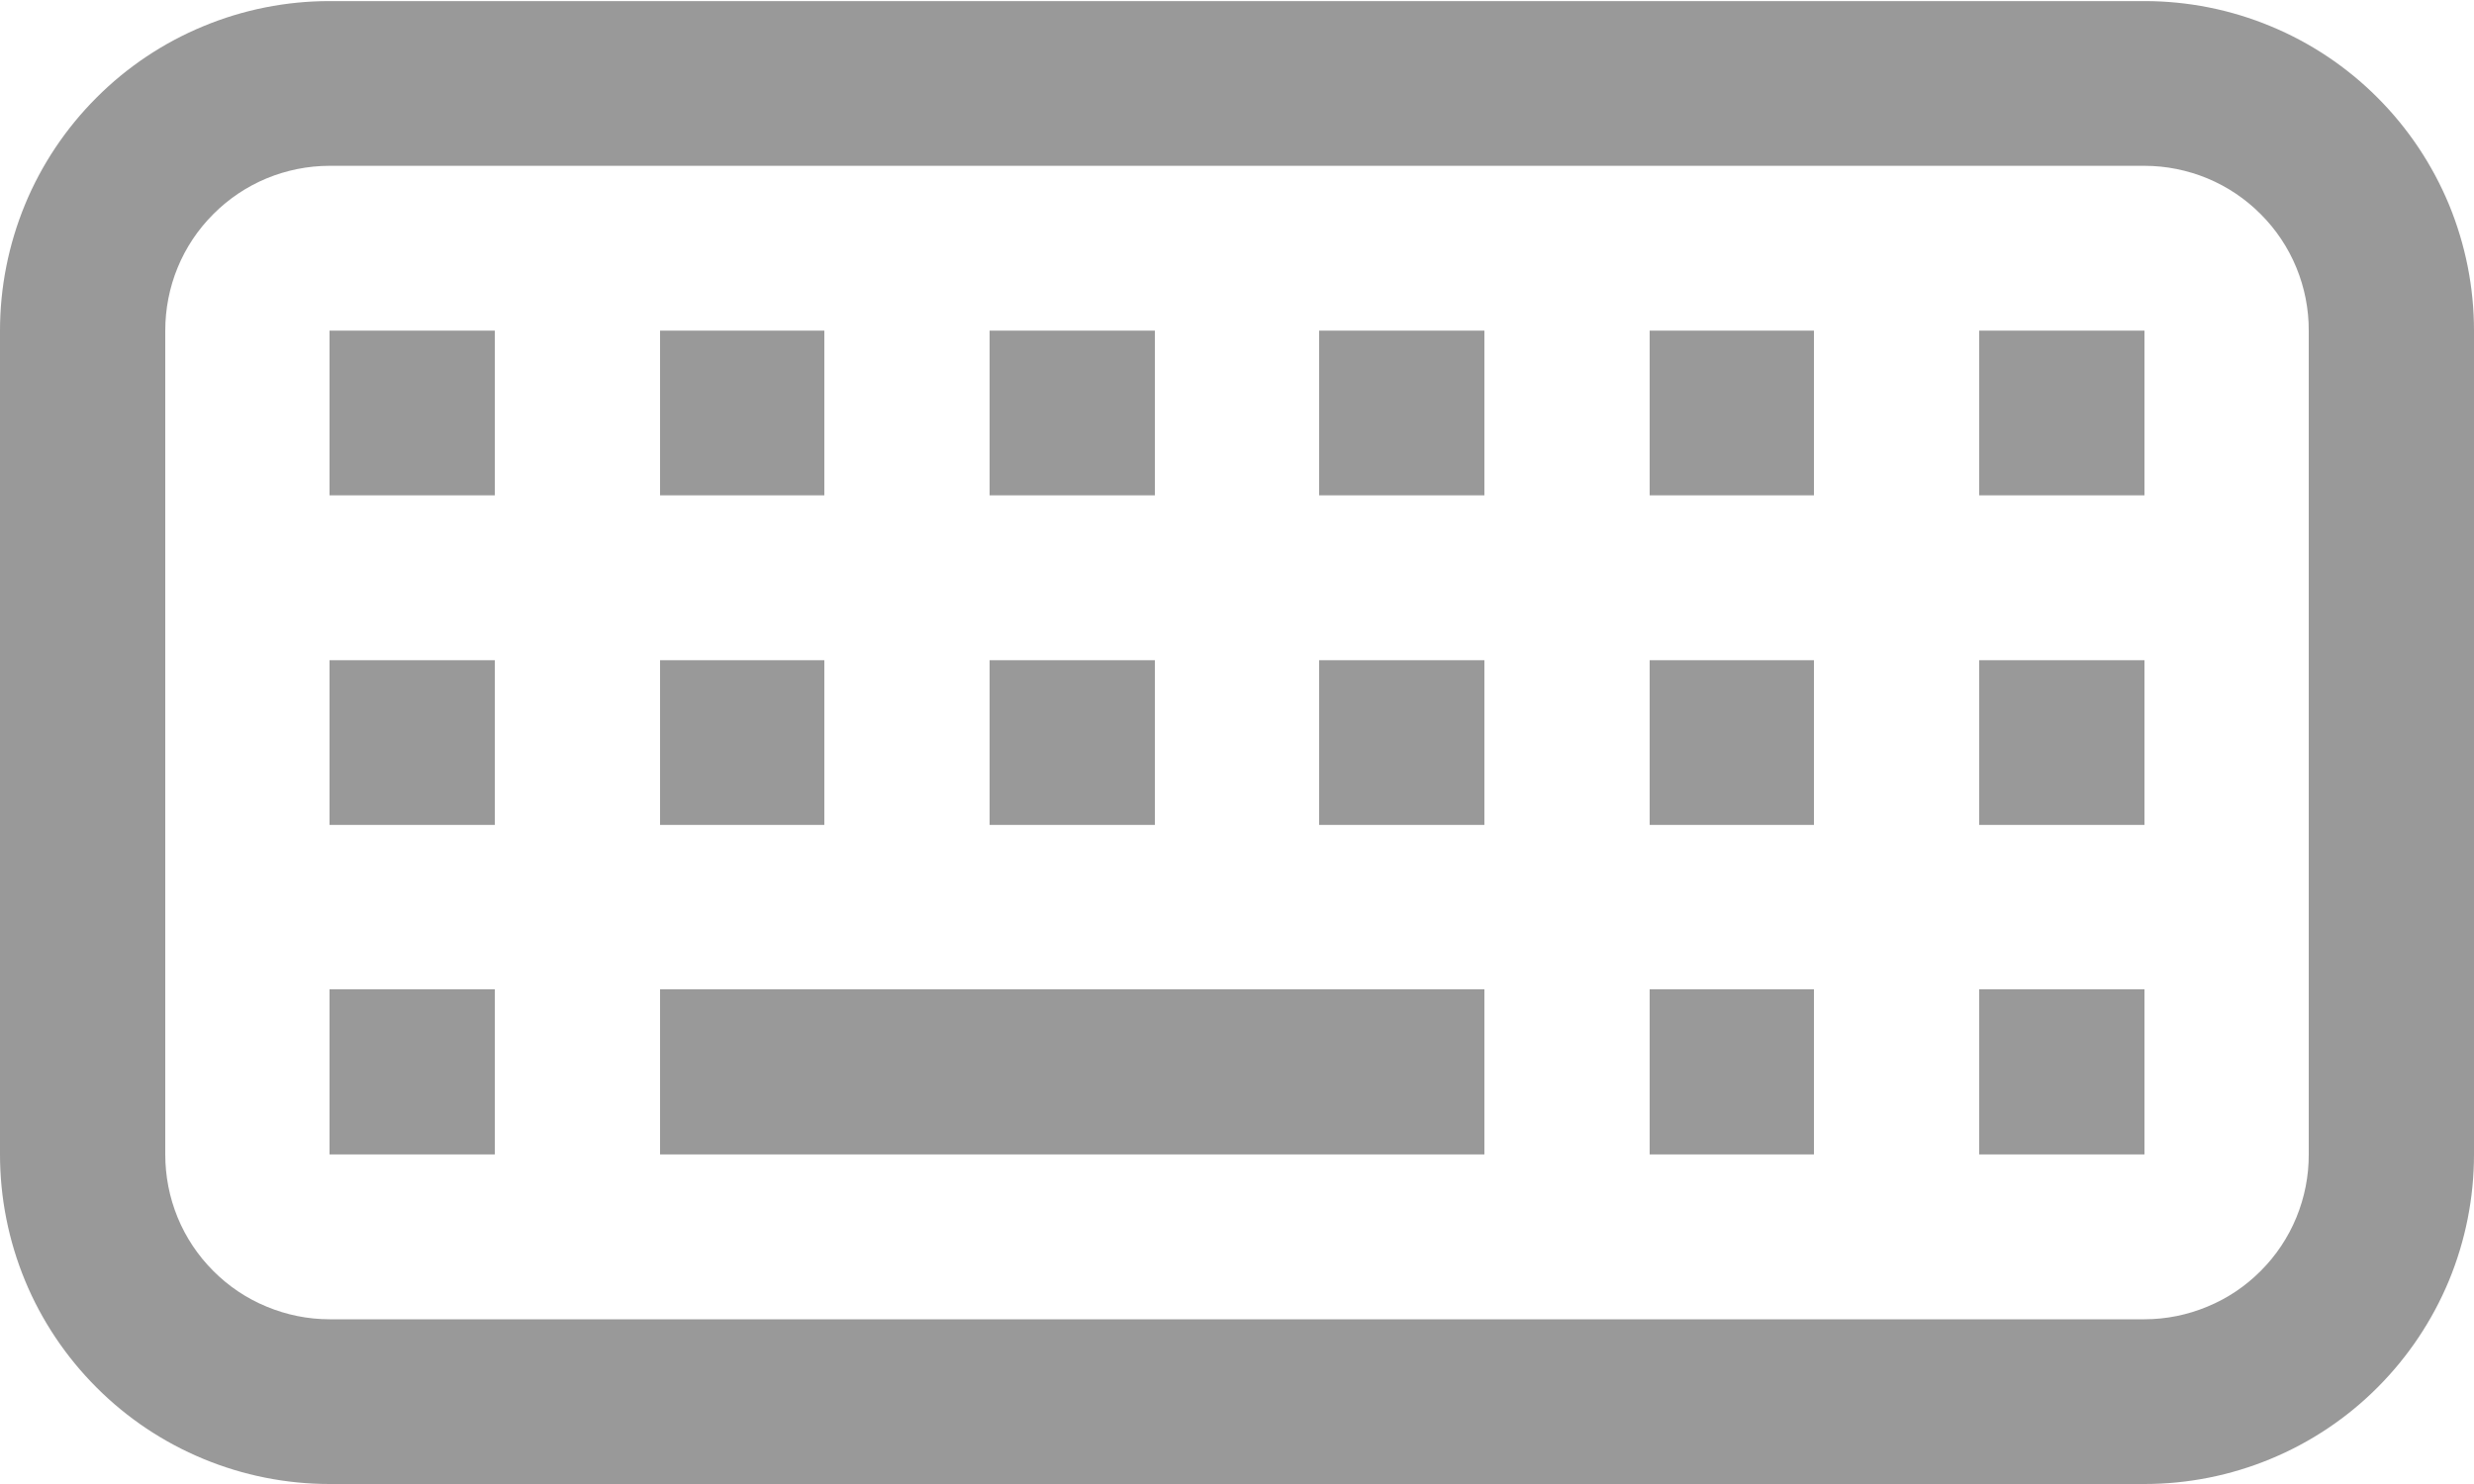<svg width="25" height="15" viewBox="0 0 25 15" fill="none" xmlns="http://www.w3.org/2000/svg">
<path d="M11.67 0.011H3.33C2.893 0.011 2.459 0.097 2.055 0.265C1.651 0.432 1.284 0.677 0.975 0.987C0.666 1.296 0.42 1.663 0.253 2.067C0.086 2.472 -0 2.905 1.50199e-07 3.342V11.669C-0 12.106 0.086 12.54 0.253 12.944C0.42 13.348 0.666 13.715 0.975 14.024C1.284 14.334 1.651 14.579 2.055 14.746C2.459 14.914 2.893 15 3.33 15H21.67C22.107 15 22.541 14.914 22.945 14.746C23.349 14.579 23.716 14.334 24.025 14.024C24.334 13.715 24.579 13.348 24.747 12.944C24.914 12.54 25 12.106 25 11.669V3.342C25 2.905 24.914 2.472 24.747 2.067C24.579 1.663 24.334 1.296 24.025 0.987C23.716 0.677 23.349 0.432 22.945 0.265C22.541 0.097 22.107 0.011 21.67 0.011H13.33H11.67ZM23.33 11.669C23.331 11.887 23.288 12.104 23.205 12.306C23.122 12.508 23 12.691 22.845 12.846C22.691 13.001 22.508 13.124 22.306 13.207C22.105 13.291 21.889 13.335 21.67 13.335H3.33C3.112 13.335 2.895 13.291 2.694 13.207C2.492 13.124 2.309 13.001 2.155 12.846C2 12.691 1.878 12.508 1.795 12.306C1.712 12.104 1.67 11.887 1.67 11.669V3.342C1.67 3.124 1.712 2.907 1.795 2.705C1.878 2.503 2 2.32 2.155 2.165C2.309 2.01 2.492 1.887 2.694 1.803C2.895 1.72 3.112 1.676 3.33 1.676H21.67C21.889 1.676 22.105 1.72 22.306 1.803C22.508 1.887 22.691 2.01 22.845 2.165C23 2.32 23.122 2.503 23.205 2.705C23.288 2.907 23.331 3.124 23.33 3.342V11.669ZM3.33 5.007H5V3.342H3.33V5.007ZM3.33 8.338H5V6.673H3.33V8.338ZM3.33 11.669H5V10H3.33V11.665V11.669ZM8.33 3.342H6.67V5.007H8.33V3.342ZM8.33 6.673H6.67V8.338H8.33V6.673ZM11.67 3.342H10V5.007H11.67V3.342ZM11.67 6.673H10V8.338H11.67V6.673ZM13.33 5.007H15V3.342H13.33V5.007ZM13.33 8.338H15V6.673H13.33V8.338ZM16.67 5.007H18.33V3.342H16.67V5.007ZM16.67 8.338H18.33V6.673H16.67V8.338ZM16.67 11.669H18.33V10H16.67V11.665V11.669ZM20 5.007H21.67V3.342H20V5.007ZM20 8.338H21.67V6.673H20V8.338ZM20 11.669H21.67V10H20V11.665V11.669ZM6.67 11.669H15V10H6.67V11.665V11.669Z" fill="#999999"/>
</svg>
